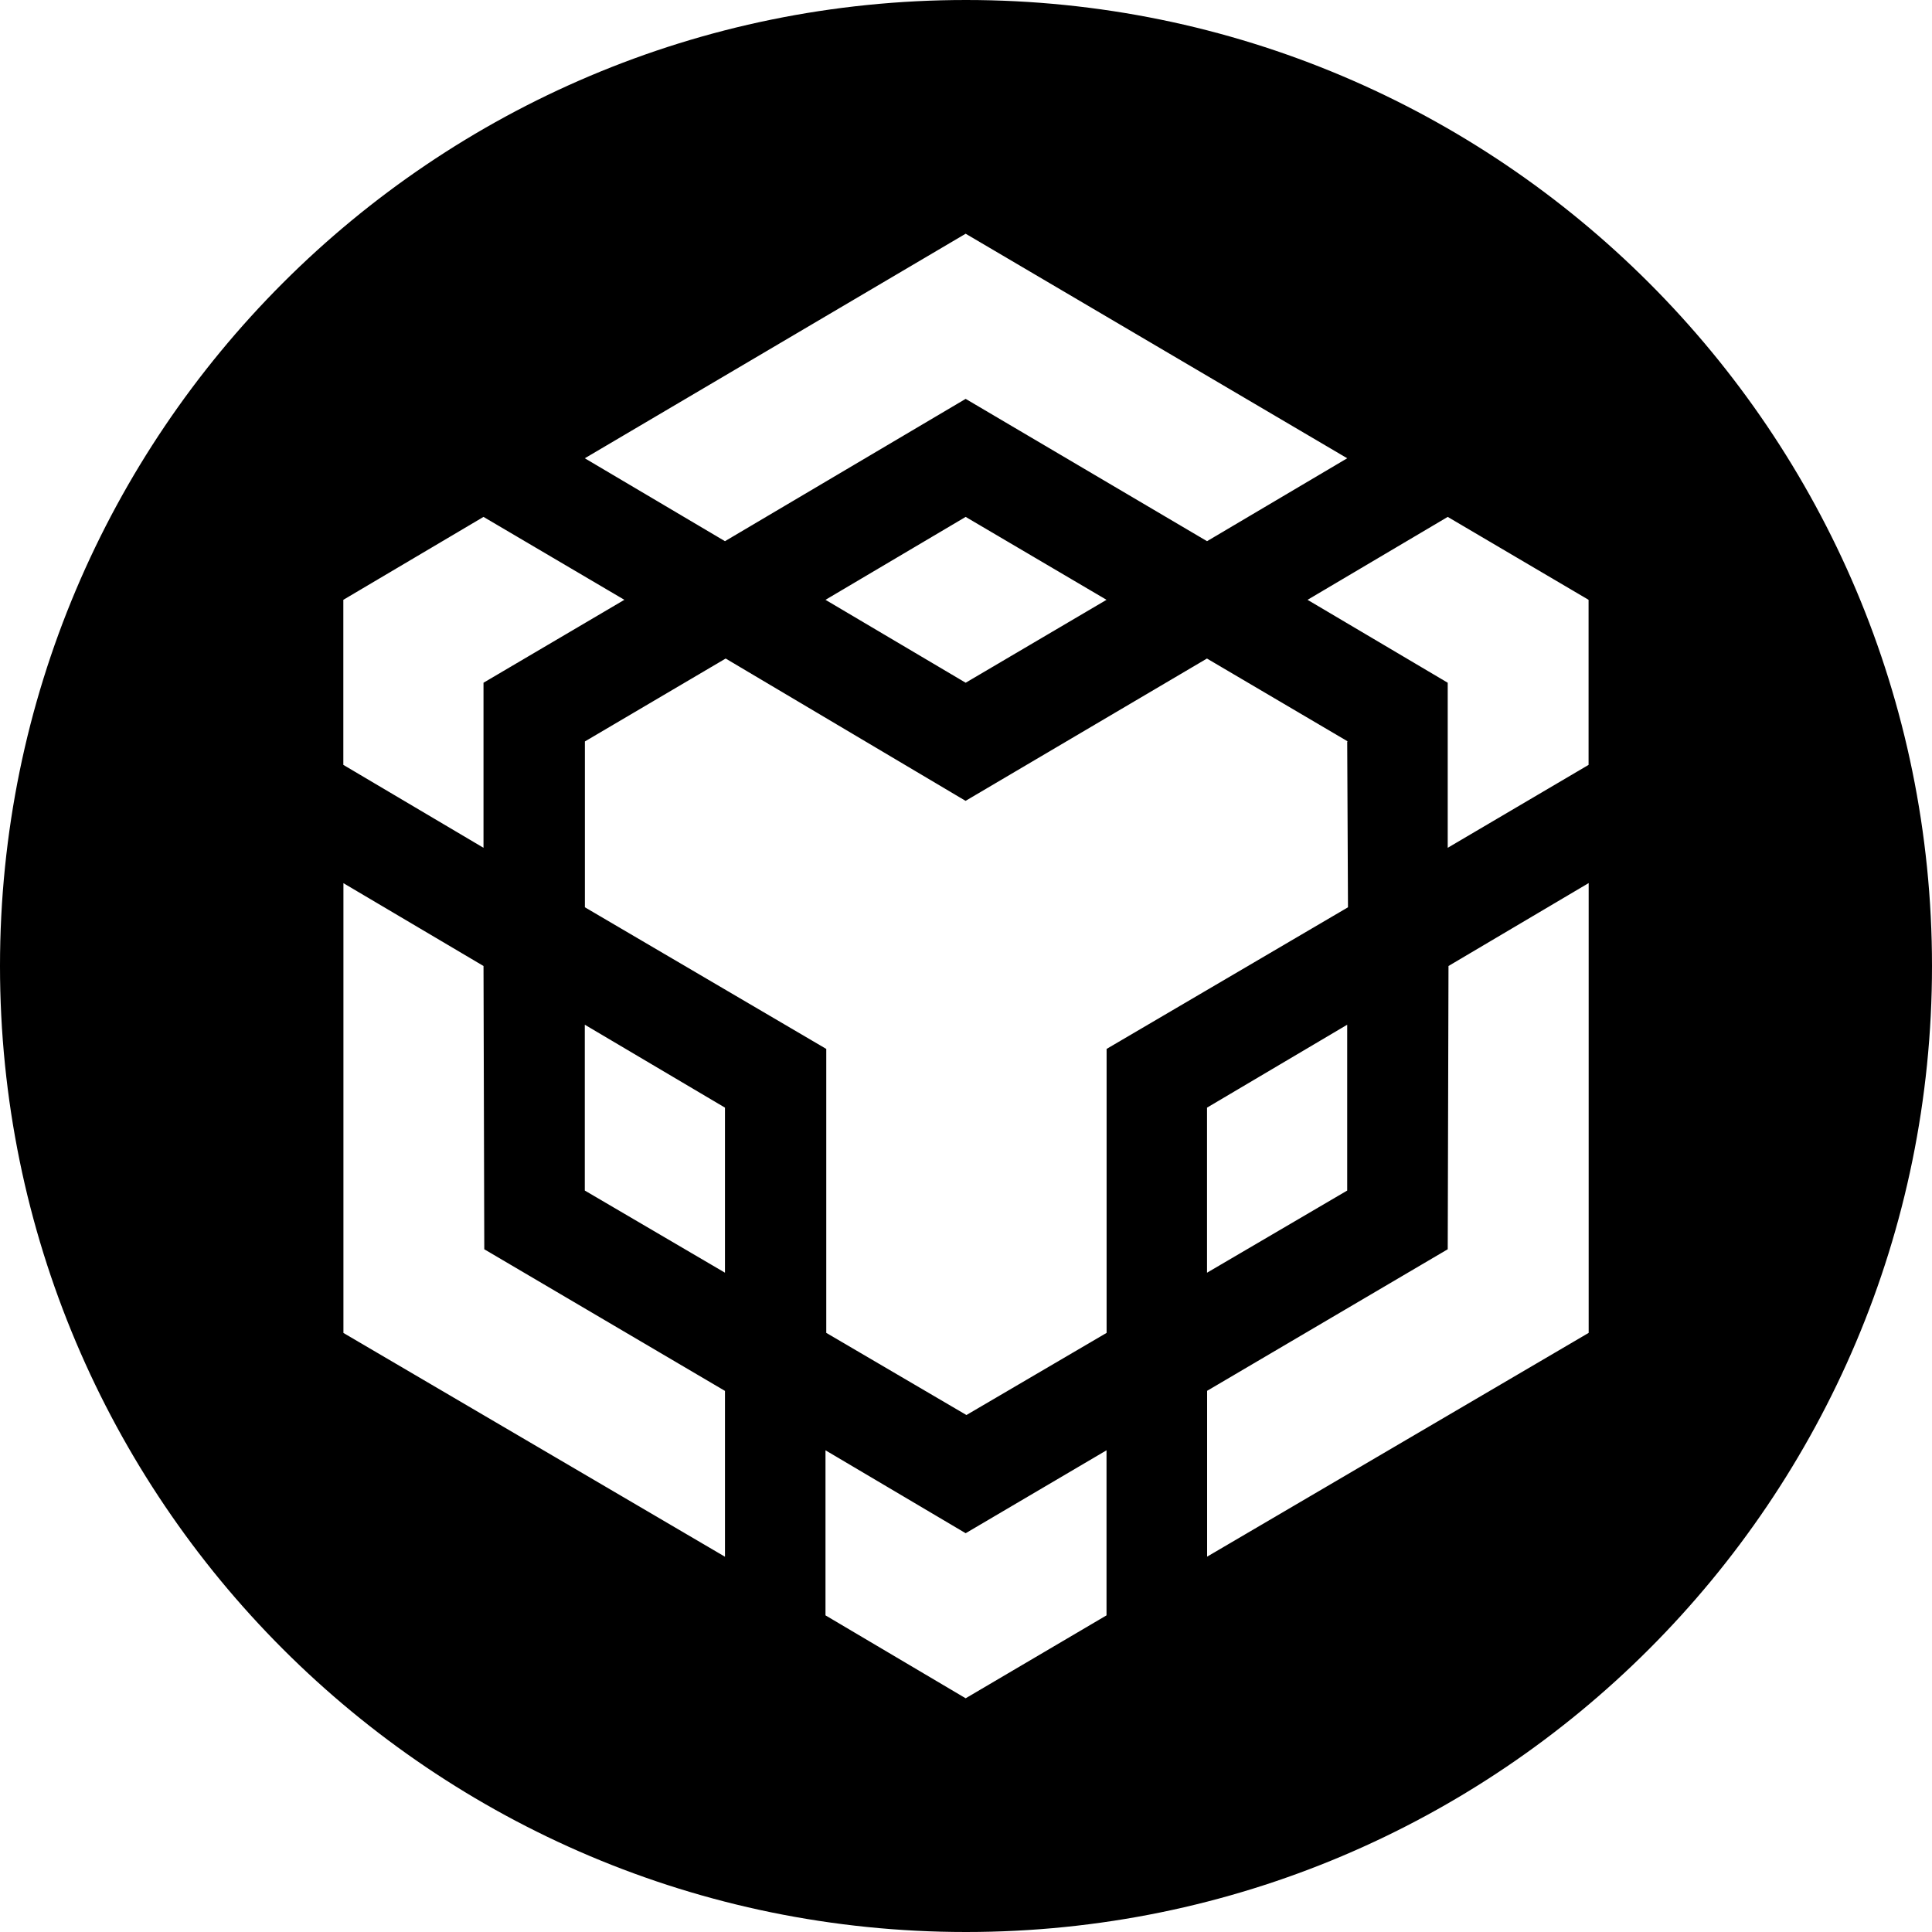 <svg xmlns="http://www.w3.org/2000/svg" viewBox="0 0 2496 2496">
  <path
    d="M1248,0C558.7,0,0,558.7,0,1248s558.7,1248,1248,1248,1248-558.7,1248-1248S1937.3,0,1248,0ZM2052.32,774.92v213.25l-181.98,107.13v-213.25l-181.09-107.12,181.09-107.12,181.98,107.12ZM1247.56,301.95l492.93,290.1-181.09,107.12-311.84-183.86-310.95,183.86-181.09-107.12,492.04-290.1ZM1429.54,774.92l-181.98,107.12-181.09-107.12,181.09-107.12,181.98,107.12ZM443.56,774.92l181.09-107.12,181.98,107.12-181.98,107.12v213.25l-181.09-107.12v-213.25ZM755.51,1323.85l181.09,107.12v213.25l-181.09-106.13v-214.25ZM936.61,2011.18l-492.93-289.1v-581.09l180.98,107.01,1,365.96,310.95,182.98v214.25ZM1429.54,2086.92l-181.98,107.13-181.09-107.12v-213.25l181.09,107.12,181.98-107.12v213.25ZM1429.65,1721.97l-181.09,106.13-181.09-106.13v-366.84l-311.84-182.98v-214.25l181.87-107.12,309.95,183.86,311.84-183.86,181.98,107.12h-.78l1,214.25-311.84,182.98v366.84ZM1559.39,1430.98l181.09-107.12v214.25l-181.09,106.13v-213.25ZM2052.44,1721.97l-492.93,289.1v-214.25l310.84-182.87,1-365.96,181.09-107.12v581.09Z" />
</svg>
